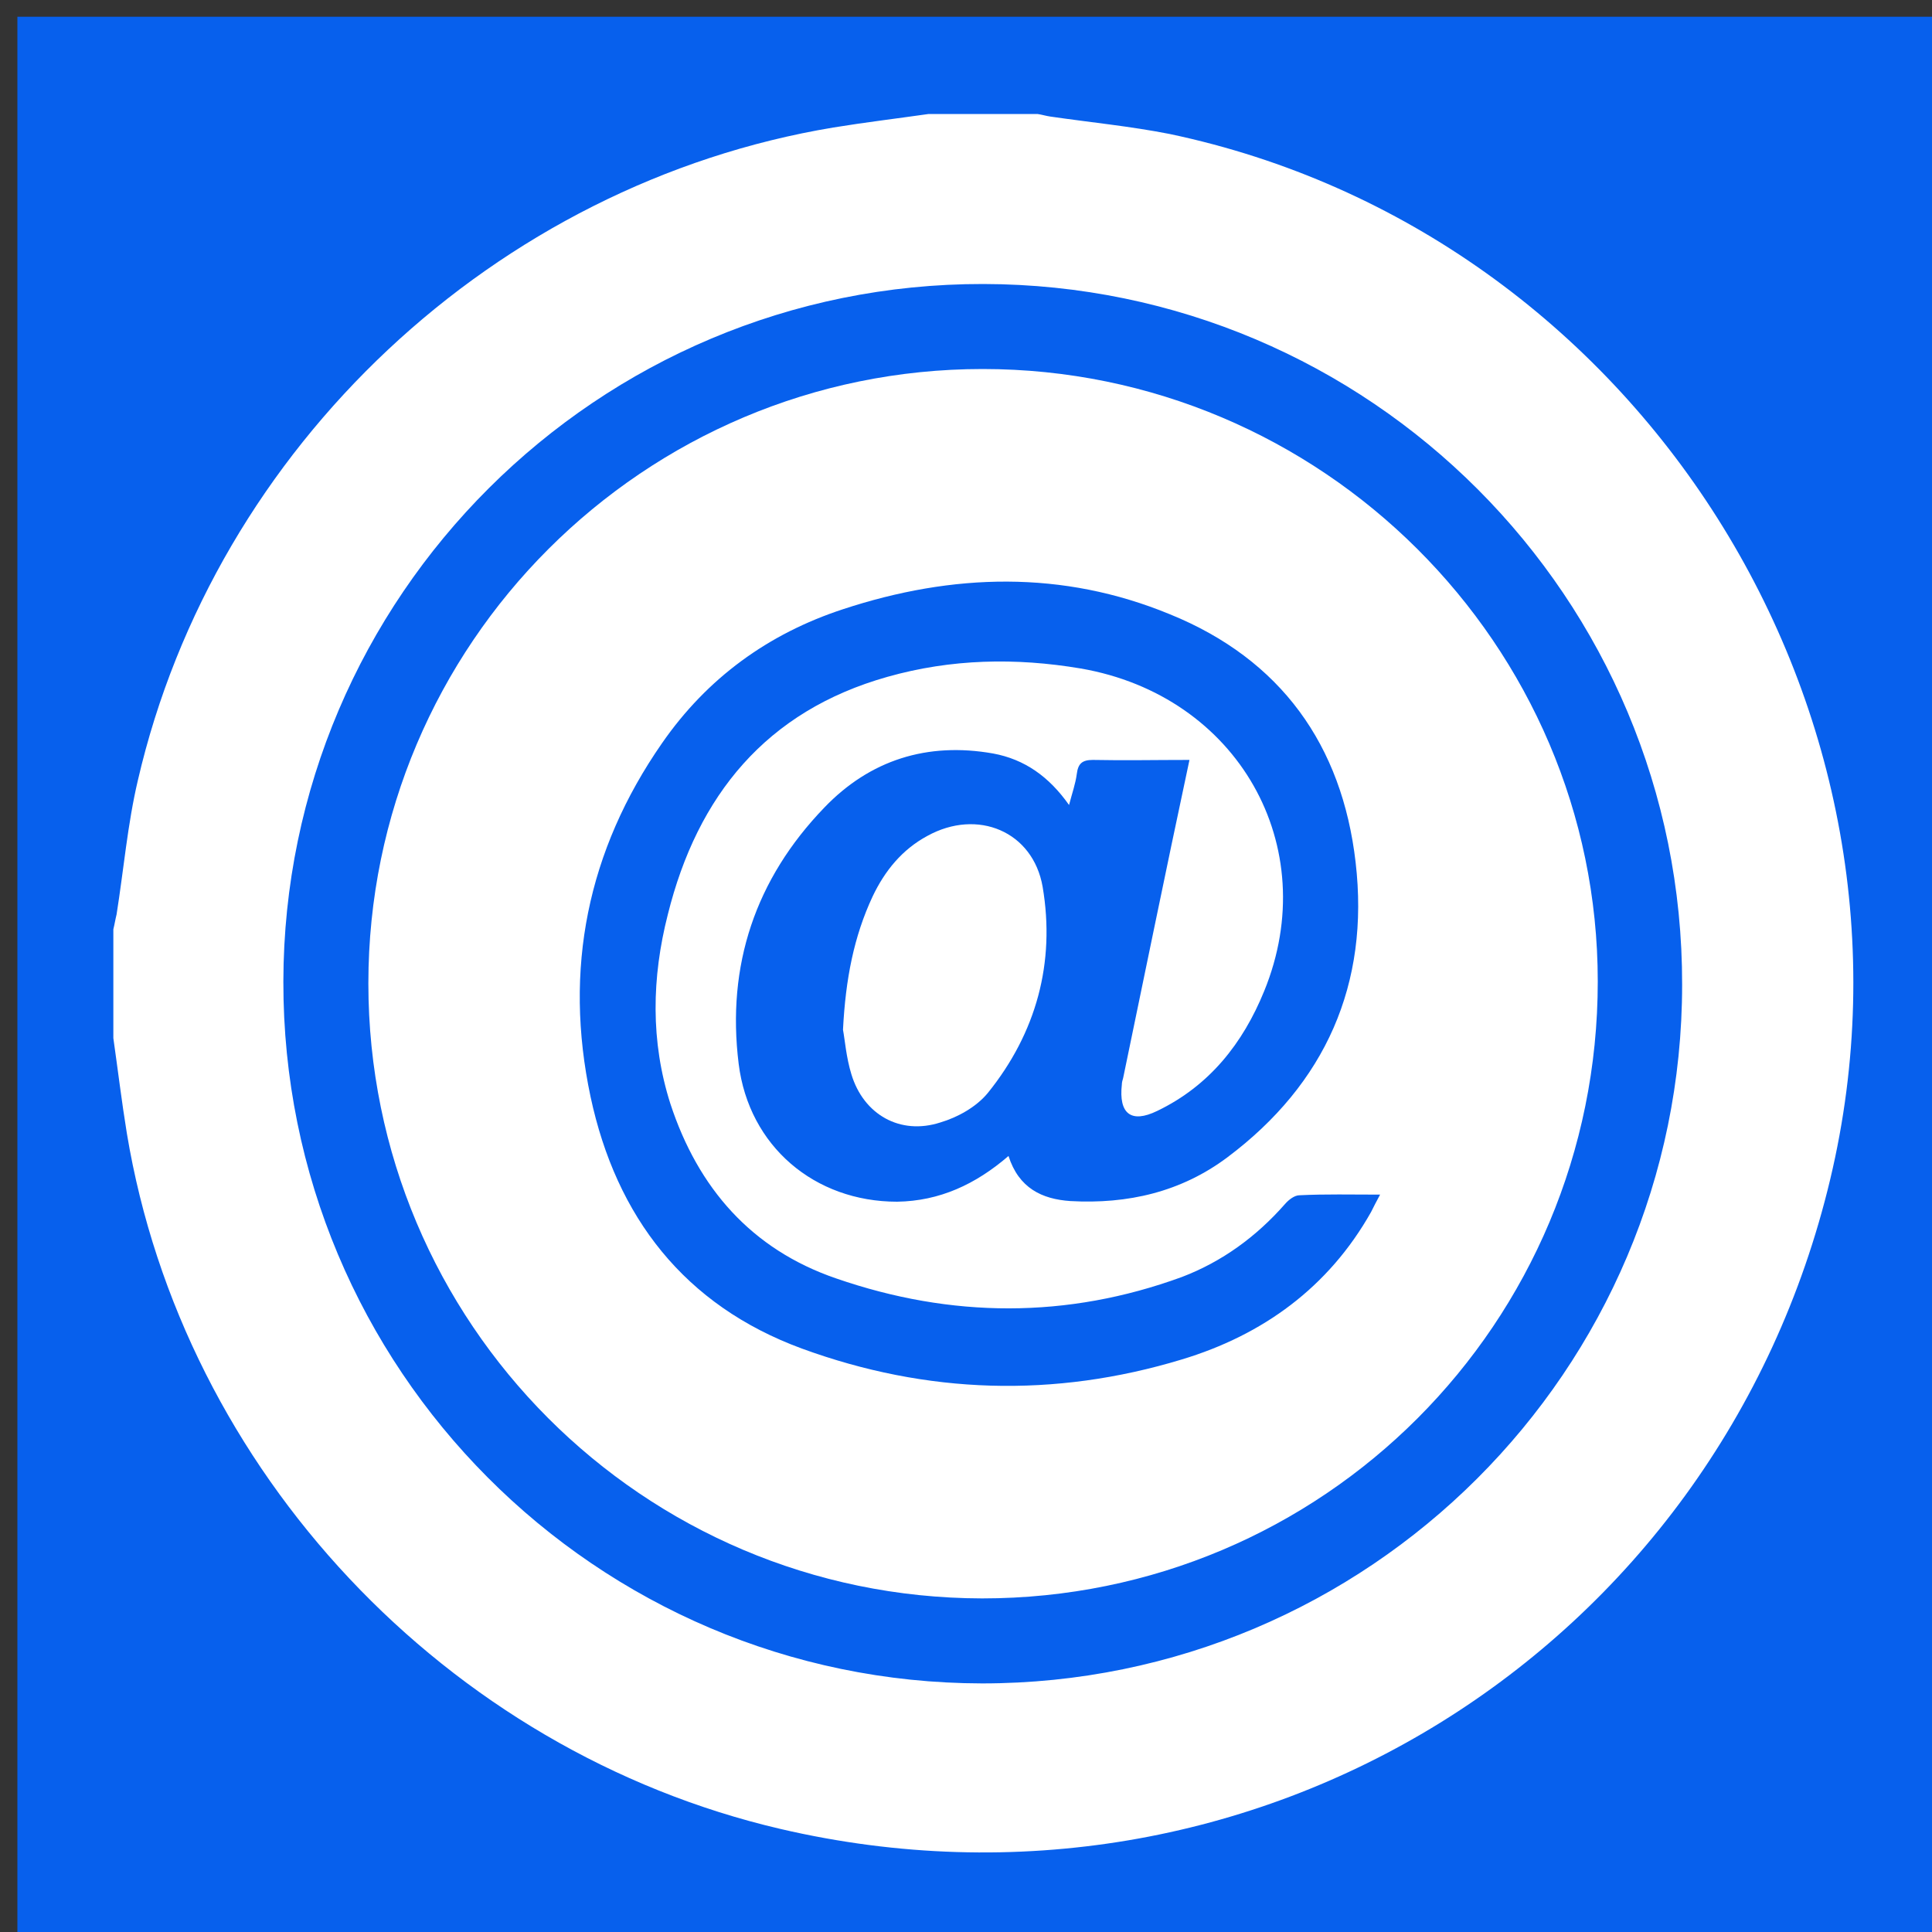 <?xml version="1.0" encoding="utf-8"?>
<!-- Generator: Adobe Illustrator 23.0.1, SVG Export Plug-In . SVG Version: 6.00 Build 0)  -->
<svg version="1.1" xmlns="http://www.w3.org/2000/svg" xmlns:xlink="http://www.w3.org/1999/xlink" x="0px" y="0px"
	 viewBox="0 0 30 30" style="enable-background:new 0 0 30 30;" xml:space="preserve">
<rect x="0" y="0" width="30" height="30" fill="#333333" stroke="none"/>
<style type="text/css">
	.st0{fill:#0760ED;}
	.st1{fill:#FFFFFF;}
</style>
<g id="Calque_2">
	<rect x="0.27" y="0.26" class="st0" width="30" height="30"/>
</g>
<g id="Calque_1">
	<g>
		<path class="st1" d="M14.42,1.77c0.56,0,1.13,0,1.69,0c0.07,0.01,0.13,0.03,0.2,0.04c0.62,0.09,1.24,0.15,1.85,0.27
			c7.28,1.53,11.99,8.97,10.26,16.23c-1.75,7.34-8.96,11.8-16.3,10.09c-5.19-1.21-9.28-5.56-10.15-10.8
			c-0.08-0.49-0.14-0.99-0.21-1.48c0-0.56,0-1.13,0-1.69c0.02-0.08,0.03-0.15,0.05-0.23c0.11-0.69,0.17-1.4,0.33-2.08
			c1.2-5.19,5.56-9.27,10.8-10.14C13.43,1.9,13.93,1.84,14.42,1.77z M15.27,4.41C9.28,4.4,4.41,9.26,4.4,15.24
			c-0.01,6.01,4.85,10.89,10.85,10.9c6,0,10.87-4.86,10.87-10.85C26.13,9.28,21.27,4.42,15.27,4.41z"/>
		<path class="st1" d="M15.26,5.73c5.26,0,9.55,4.28,9.55,9.51c0,5.31-4.27,9.58-9.56,9.58c-5.27-0.01-9.53-4.28-9.53-9.55
			S10,5.73,15.26,5.73z M15.66,17.95c0.16,0.5,0.52,0.67,0.96,0.7c0.89,0.05,1.72-0.14,2.44-0.68c1.52-1.14,2.21-2.69,1.99-4.58
			c-0.21-1.82-1.16-3.15-2.88-3.85c-1.67-0.69-3.38-0.64-5.08-0.08c-1.16,0.38-2.11,1.07-2.81,2.08c-1.16,1.67-1.53,3.51-1.11,5.49
			c0.4,1.87,1.46,3.24,3.28,3.91c1.94,0.71,3.92,0.77,5.9,0.17c1.26-0.38,2.28-1.12,2.94-2.29c0.04-0.08,0.08-0.16,0.14-0.27
			c-0.45,0-0.85-0.01-1.25,0.01c-0.08,0-0.17,0.07-0.23,0.14c-0.44,0.5-0.97,0.89-1.6,1.13c-1.78,0.65-3.58,0.64-5.37,0.02
			c-1.31-0.45-2.14-1.4-2.57-2.71c-0.31-0.97-0.29-1.96-0.04-2.94c0.46-1.85,1.53-3.16,3.41-3.69c0.99-0.28,1.99-0.3,3-0.13
			c2.44,0.42,3.77,2.76,2.85,5.01c-0.33,0.81-0.85,1.47-1.66,1.86c-0.41,0.2-0.6,0.04-0.55-0.41c0-0.03,0.01-0.07,0.02-0.1
			c0.16-0.77,0.32-1.55,0.48-2.32c0.18-0.87,0.36-1.73,0.55-2.62c-0.52,0-1.01,0.01-1.5,0c-0.17,0-0.23,0.06-0.25,0.22
			c-0.02,0.15-0.07,0.29-0.12,0.48c-0.31-0.44-0.69-0.71-1.18-0.8c-1.02-0.18-1.91,0.1-2.62,0.84c-1.07,1.11-1.52,2.45-1.33,3.98
			c0.16,1.28,1.18,2.14,2.46,2.14C14.59,18.65,15.15,18.39,15.66,17.95z"/>
		<path class="st1" d="M13.09,15.99c0.04-0.79,0.17-1.45,0.46-2.07c0.19-0.4,0.46-0.73,0.85-0.94c0.78-0.43,1.64-0.07,1.79,0.79
			c0.2,1.18-0.1,2.27-0.85,3.2c-0.18,0.22-0.47,0.38-0.74,0.46c-0.62,0.2-1.19-0.12-1.38-0.75C13.14,16.42,13.12,16.15,13.09,15.99z
			"/>
	</g>
</g>
</svg>
